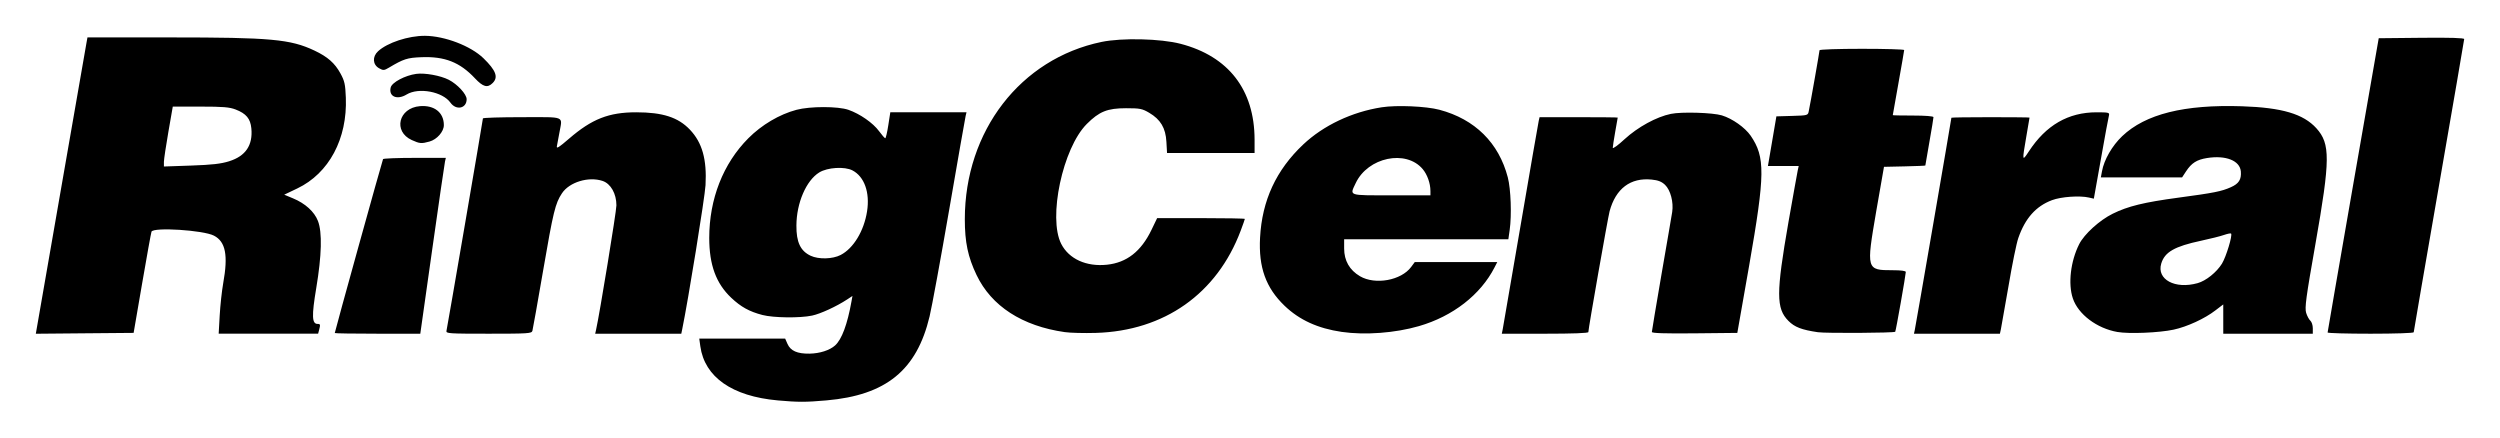 <svg xmlns="http://www.w3.org/2000/svg" viewBox="0 0 1535.7 268.8"><path d="M477.66 245.95c-27.93-2.51-44.83-14.34-47.46-33.21l-.66-4.75h52.76l1.43 3.25c1.88 4.28 6.02 6.11 13.52 6 6.31-.1 12.43-2.06 15.73-5.04 4.12-3.72 7.53-12.88 10.07-27.05l.6-3.35-3.25 2.14c-6.51 4.28-16.37 8.83-21.54 9.92-7.51 1.6-23.73 1.4-30.52-.37-8.04-2.09-13.21-4.95-19.18-10.59-9.3-8.8-13.47-20.14-13.49-36.7 0-23.91 8.5-45.68 23.99-61.24 8.25-8.29 19.1-14.7 29.6-17.5 8.37-2.23 25.47-2.22 31.9 0 7.07 2.46 15.13 8.07 18.83 13.12 1.74 2.37 3.45 4.32 3.8 4.34.34 0 1.19-3.56 1.87-7.96l1.24-8h46.81l-.54 2.25c-.3 1.24-4.82 27-10.04 57.26-5.23 30.27-10.67 59.91-12.1 65.88-7.89 33.07-26.71 48.4-63.37 51.61-12.71 1.12-17.44 1.12-30 0zm38.73-89.32c7.88-4.08 14.34-14.74 16.23-26.82 1.82-11.58-1.66-21.33-8.98-25.14-4.81-2.51-15.36-1.85-20.4 1.26-8.02 4.96-13.96 18.75-14.02 32.56-.1 10.28 2.49 15.68 8.75 18.62 4.9 2.3 13.48 2.08 18.42-.48zM37.274 117.24c8.4-48.26 15.54-89.22 15.863-91.01l.588-3.25h50.715c61.93 0 73.94 1.1 88.7 8.07 8.12 3.83 12.51 7.69 16 14.07 2.53 4.63 2.98 6.64 3.3 14.85.99 25.26-10.35 46.47-29.81 55.78l-8.04 3.84 5.39 2.24c7.52 3.11 13.13 8.2 15.33 13.91 2.68 6.95 2.32 21.09-1.05 41.25-2.86 17.14-2.67 21.99.86 21.99 1.67 0 1.78.43.89 3.75l-.6 2.25h-61.08l.63-11.25c.35-6.19 1.32-15.07 2.15-19.75 3.1-17.25 1.49-25.51-5.68-29.23-6.51-3.38-37.25-5.33-38.368-2.44-.28.73-2.866 15.02-5.744 31.75l-5.234 30.42-30.042.26-30.042.27zM140.82 99.03c10.08-3.15 14.58-9.84 13.58-20.2-.57-5.95-3.18-9.07-9.66-11.57-3.76-1.45-7.71-1.78-21.6-1.78h-17l-2.7 15.5c-1.48 8.53-2.72 16.81-2.75 18.4v2.9l16.75-.58c12.93-.45 18.27-1.06 23.43-2.67zm64.82 105.55c0-.86 29.23-106.14 29.66-106.85.26-.41 9.04-.75 19.52-.75h19.05l-.52 2.25c-.29 1.24-3.82 25.54-7.85 54.01l-7.32 51.75H231.9c-14.44 0-26.26-.18-26.26-.41zm68.62-1.34c.56-2.31 22.39-129.54 22.39-130.51 0-.41 10.8-.75 24-.75 27.29 0 24.81-1.03 22.97 9.57-.56 3.26-1.25 6.96-1.53 8.22-.39 1.82 1.16.86 7.42-4.55 14.05-12.14 24.47-16.24 41.3-16.24 16.25 0 25.8 3.09 32.99 10.67 7.57 7.96 10.46 18.25 9.59 34.09-.41 7.45-10.63 70.58-14.32 88.5l-.57 2.75h-52.89l.51-2.25c2.26-10.11 12.53-72.91 12.53-76.61 0-7.17-3.48-13.31-8.5-14.99-8.61-2.87-20.41.72-24.96 7.61-4.12 6.24-5.31 11.16-11.59 47.62-3.32 19.32-6.28 35.91-6.56 36.87-.48 1.61-2.64 1.75-26.86 1.75-24.58 0-26.31-.12-25.92-1.75zm379.88.78c-26.24-3.74-45.12-15.96-54.28-35.13-5.29-11.09-7.19-20.11-7.19-34.22 0-54.22 34.21-98.58 83.99-108.92 12.54-2.6 36.25-2.04 48.52 1.15 29.49 7.67 45.42 28.28 45.48 58.83v8.25H716.89l-.39-6.86c-.46-8.48-3.59-13.73-10.56-17.83-4.32-2.54-5.66-2.81-14.27-2.81-11.41 0-16.42 2.01-24.07 9.67-14.79 14.78-23.92 57.72-15.69 73.71 4.75 9.24 15.41 14.08 28.08 12.75 12.12-1.26 20.98-8.19 27.33-21.37l3.49-7.25h26.94c14.81 0 26.93.21 26.93.48 0 .26-1.15 3.52-2.55 7.25-14.56 38.7-46.94 61.55-88.96 62.78-7.15.21-15.71 0-19.03-.48zm170.08-.14c-14.7-2.14-26.05-7.33-35.14-16.06-11.5-11.04-16.03-23.64-15.05-41.83 1.22-22.87 9.88-41.55 26.52-57.25 12.4-11.69 29.9-19.99 48.19-22.84 9.16-1.43 27.27-.65 35.45 1.52 21.83 5.8 36.49 20.29 42.03 41.56 1.87 7.19 2.44 23.19 1.15 32.26l-.82 5.75H825.68v5.66c0 7.47 3.32 13.27 9.74 17.04 9.34 5.47 25.3 2.57 31.42-5.7l2.22-3h50.68l-1.66 3.25c-8.6 16.83-25.63 30.06-46.45 36.09-14.66 4.25-33.13 5.63-47.41 3.55zm54.46-86.65c0-4.61-1.93-10.02-4.74-13.36-10.27-12.2-33.69-7.28-41.17 8.64-3.72 7.91-5.02 7.47 21.91 7.47h24.01v-2.75zm44.41 85.01c.3-1.51 5.28-30.43 11.07-64.25 5.79-33.84 10.76-62.52 11.05-63.76l.52-2.25h23.98c13.19 0 24.02.11 24.02.25s-.72 4.08-1.54 8.75c-.82 4.67-1.5 9.1-1.5 9.83 0 .73 3.34-1.65 7.24-5.3 8.17-7.49 19.57-13.73 28.47-15.56 6.5-1.36 25.7-.79 31.3.92 6.5 1.99 14.2 7.45 17.7 12.48 9 13.22 8.9 23.51-.9 79.64l-7.3 41.5-26.3.27c-18.6.19-26.2-.1-26.2-.84 0-.61 2.7-16.48 5.9-35.27 3.3-18.79 6.2-36.1 6.6-38.45.9-5.96-1-13.4-4.4-16.66-2.1-1.99-4.2-2.82-8.2-3.23-13-1.33-22.09 5.49-25.86 19.47-1.08 4.05-13.05 72.06-13.05 74.21 0 .64-9.49 1-26.58 1h-26.58zm193.61 1.83c-10-1.47-14.3-3.13-18.1-6.96-7.6-7.62-7.6-16.99 0-60.62 2.8-15.96 5.4-30.25 5.7-31.76l.6-2.75H1086l2.6-15.25 2.6-15.25 9.7-.28c9.6-.29 9.7-.3 10.2-3 1.1-5.15 6.6-36.49 6.6-37.35 0-.48 11.7-.87 26-.87s26 .34 26 .75-1.6 9.53-3.5 20.25c-1.9 10.73-3.5 19.61-3.5 19.75 0 .14 5.6.25 12.5.25 7.4 0 12.5.4 12.5.97 0 .54-1.1 7.39-2.5 15.23-1.4 7.84-2.5 14.36-2.5 14.49 0 .14-5.7.38-12.7.53l-12.7.28-4.8 27.5c-6.1 35.69-6.1 36.01 10.2 36.01 5.1 0 8 .39 8 1.09 0 1.62-6.1 36.36-6.5 36.71-.7.75-42.6 1-47.5.28zm59.5-1.33c.5-2.05 22.5-129.63 22.5-130.42 0-.19 10.8-.34 24-.34s24 .11 24 .25-.9 5.43-2 11.75c-2.6 15.16-2.6 15.35 1.6 8.98 10.5-16.07 24.2-23.98 41.6-23.98 7.3 0 8 .17 7.6 1.85-.3 1.02-2.5 12.95-4.9 26.53l-4.4 24.68-3-.69c-5.7-1.31-17.1-.51-22.7 1.6-9.9 3.72-16.5 11.15-20.7 23.28-1.1 3.07-3.8 16.31-6 29.42-2.3 13.11-4.4 25.08-4.7 26.59l-.6 2.75h-52.8zm124.5 1.19c-12.6-2.21-24.1-10.82-27.4-20.67-3-8.86-1.4-22.82 3.9-33.28 3.1-6.18 12.6-14.78 20.6-18.7 9.4-4.64 19.1-7.01 40.4-9.88 21.9-2.94 26.4-3.84 32.1-6.38 5-2.18 6.6-4.79 6.2-9.73-.6-6.64-9.2-10.07-20.8-8.22-6.3 1.02-9.5 3.05-12.9 8.24l-2.4 3.67h-49.9l.7-3.75c1.3-7.15 6.2-15.65 12.4-21.58 14.3-13.61 38.1-19.55 73.6-18.38 24.6.81 37.7 4.71 45.7 13.51 8.6 9.55 8.6 19-.6 71.21-5.8 32.87-6.6 39.03-5.7 42.13.6 2 1.8 4.19 2.6 4.87.8.69 1.5 2.76 1.5 4.62v3.38h-55V187l-4.8 3.65c-6.5 5.05-17.4 10.07-25.7 11.85-8.9 1.92-27.4 2.68-34.5 1.43zm49.2-29.99c5.2-1.43 11.7-6.67 15-11.98 2.6-4.27 6.6-17.47 5.6-18.5-.3-.27-2.2.13-4.4.88-2.1.75-8.5 2.35-14.1 3.55-16.2 3.46-22.3 6.93-24.4 14.04-2.9 9.72 8.5 15.86 22.3 12.01zm79.9 30.3c0-.41 7.1-41.25 15.7-90.76l15.7-90 26.3-.27c17.8-.18 26.2.1 26.2.79 0 .58-7 41.13-15.5 90.11-8.5 48.99-15.5 89.48-15.5 89.98 0 .51-11.4.9-26.5.9-14.6 0-26.5-.34-26.4-.75zM252.97 86.04c-11.63-5.28-8.16-19.74 4.99-20.83 8.82-.73 14.69 3.92 14.69 11.65 0 3.98-4.22 8.81-8.81 10.09-4.98 1.38-6.02 1.29-10.87-.91zm23.74-22.97c-4.83-6.78-19.54-9.53-26.93-5.03-5.89 3.59-11.18 1.25-9.78-4.33.79-3.13 8.83-7.39 15.71-8.33 5.26-.71 14.86 1.03 19.94 3.62 5.34 2.73 11 8.87 11 11.95 0 5.69-6.42 7.06-9.94 2.12zm15.03-14.98c-9.26-9.87-18.57-13.53-32.93-12.95-8.67.34-10.89 1.06-19.9 6.42-2.97 1.76-3.46 1.8-6.01.39-3.98-2.21-4.3-7.1-.68-10.45 5.73-5.3 18.61-9.54 28.86-9.5 12.09.1 28.1 6.2 35.9 13.78 7.7 7.5 9.24 11.63 5.67 15.2-3.18 3.18-5.88 2.46-10.91-2.89z"/></svg>
